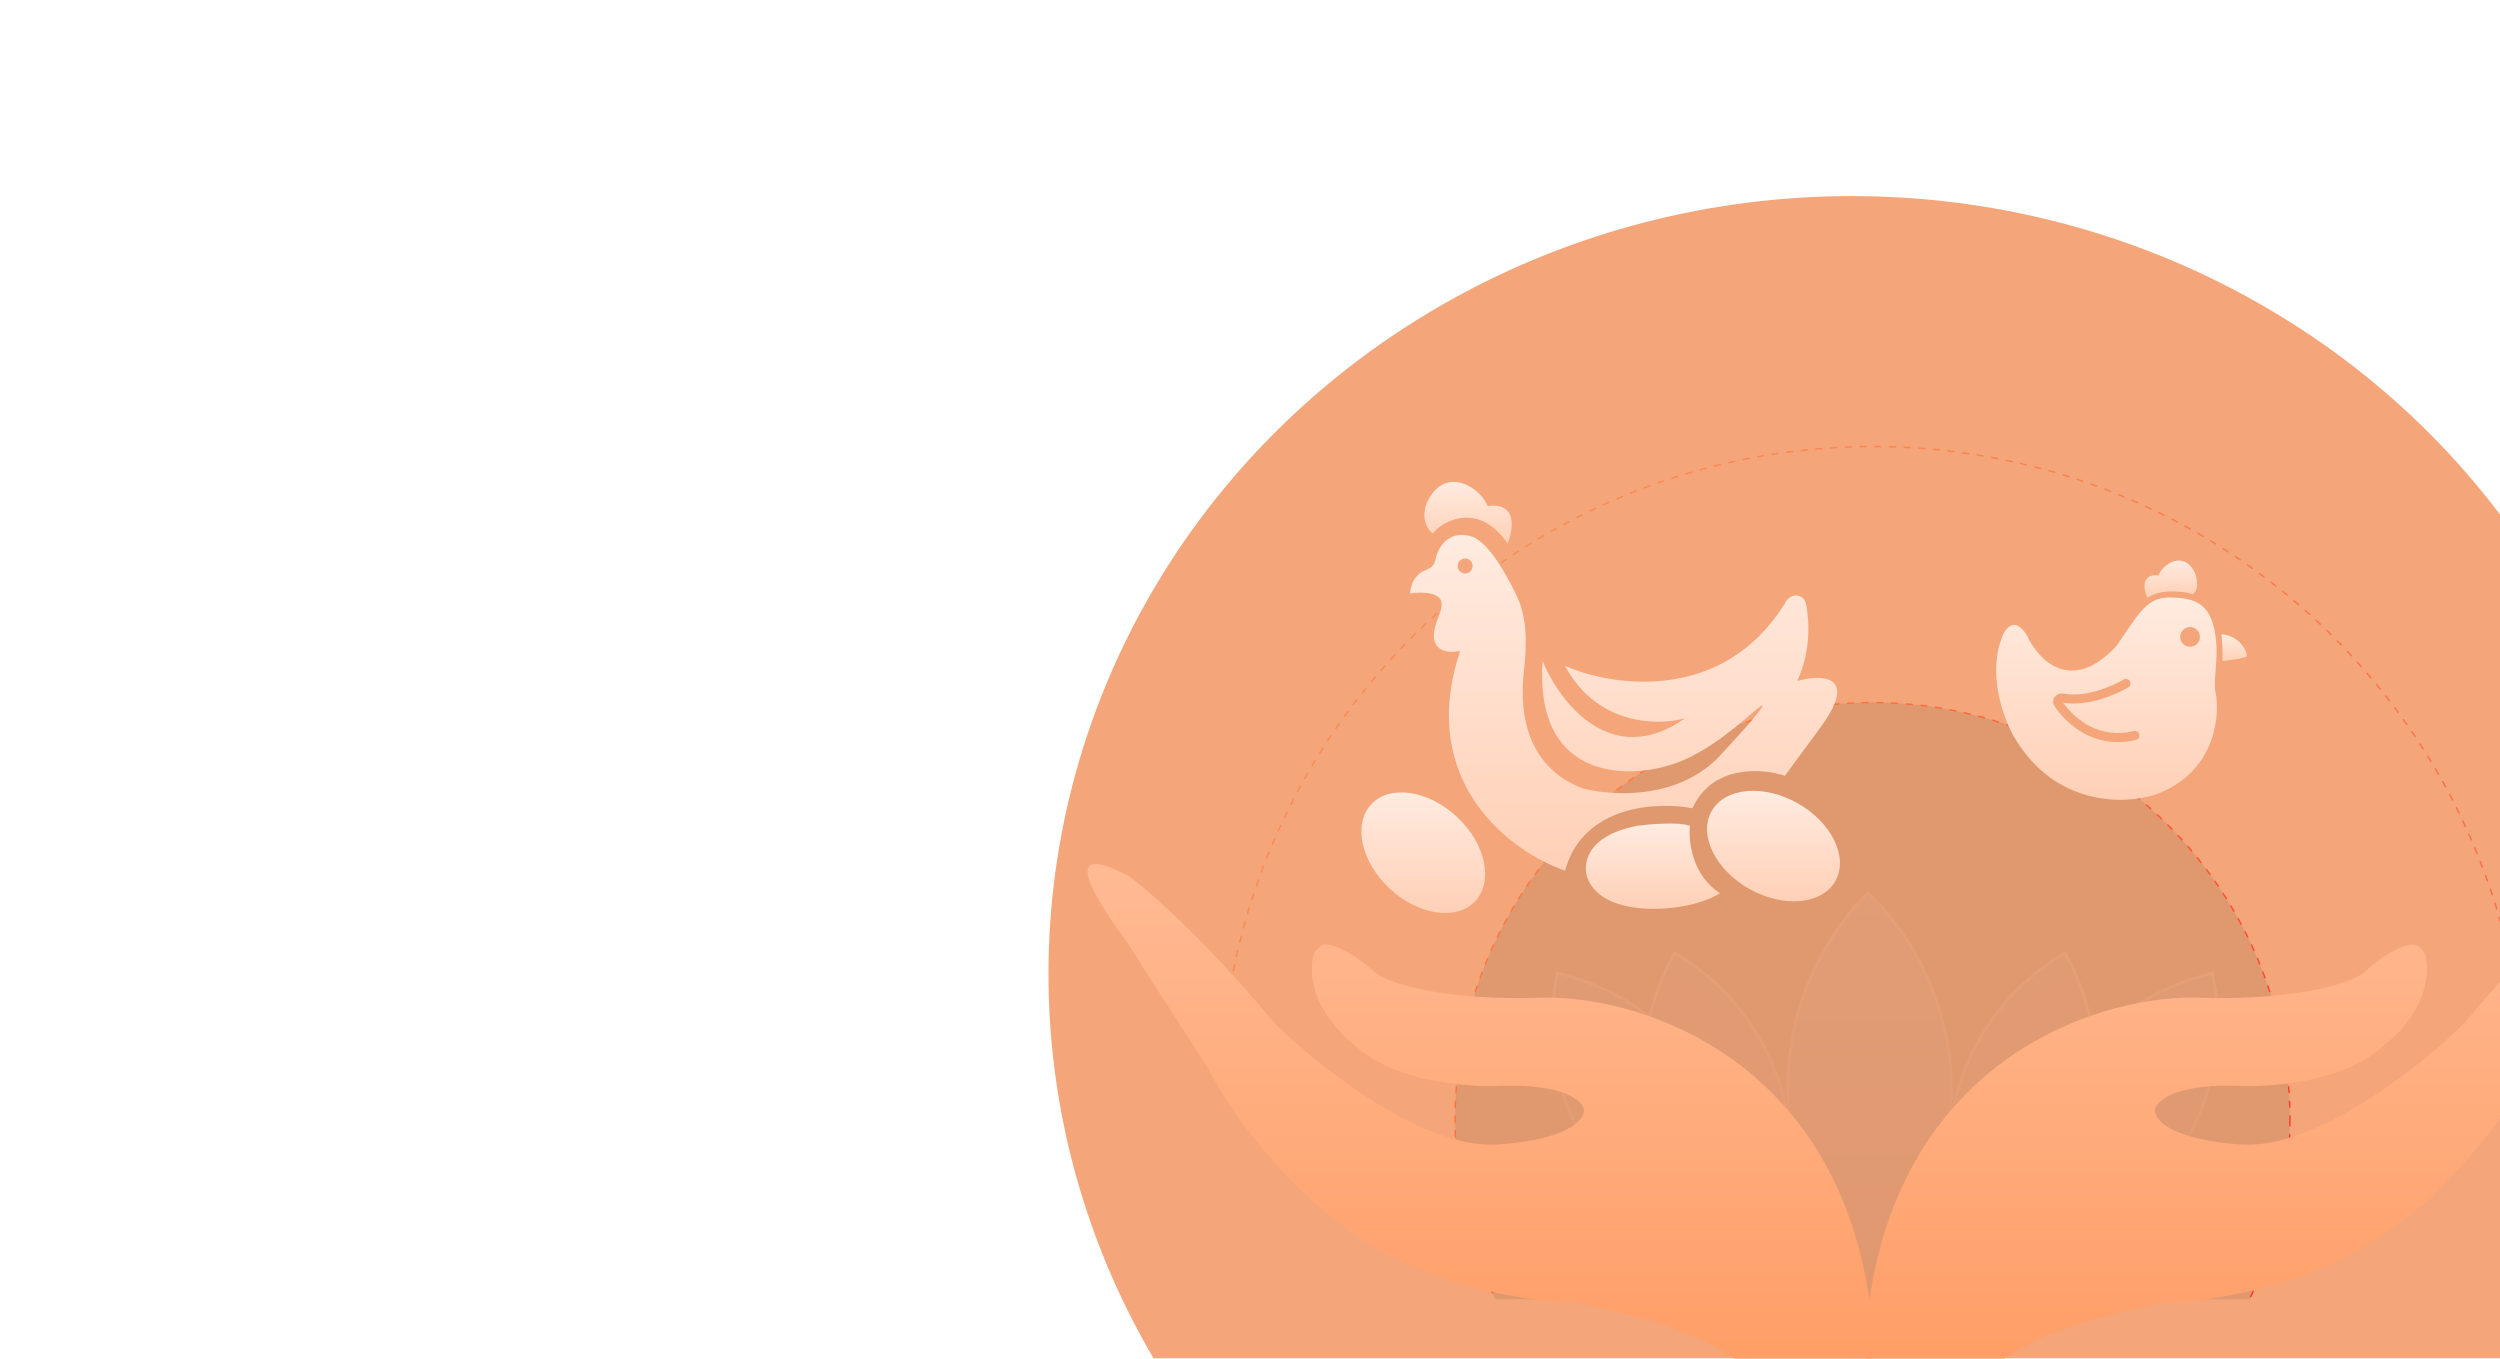 <svg width="887" height="482" viewBox="0 0 887 482" fill="none" xmlns="http://www.w3.org/2000/svg">
<g opacity="0.6" filter="url(#filter0_f_9494_9993)">
<ellipse cx="657" cy="345.499" rx="285" ry="275.927" fill="#EC691F"/>
</g>
<g clip-path="url(#clip0_9494_9993)">
<circle opacity="0.6" cx="664.473" cy="389.797" r="231.368" stroke="url(#paint0_linear_9494_9993)" stroke-width="0.522" stroke-linecap="round" stroke-dasharray="2.09 3.13"/>
</g>
<g clip-path="url(#clip1_9494_9993)">
<circle cx="664.371" cy="397.371" r="148.11" fill="#301F17" fill-opacity="0.1" stroke="url(#paint1_linear_9494_9993)" stroke-width="0.522" stroke-linecap="round" stroke-dasharray="2.09 3.13"/>
<g opacity="0.2">
<path d="M663.999 456.292C702.046 417.864 701.928 355.87 663.646 317.588L662.767 316.709C624.721 355.137 624.838 417.131 663.12 455.413L663.999 456.292Z" fill="url(#paint2_linear_9494_9993)"/>
<path d="M663.999 456.292C702.046 417.864 701.928 355.87 663.646 317.588L662.767 316.709C624.721 355.137 624.838 417.131 663.12 455.413L663.999 456.292Z" stroke="url(#paint3_linear_9494_9993)"/>
</g>
<g opacity="0.2">
<path d="M594.167 338.124C571.494 377.934 585.069 428.596 624.609 451.735C647.283 411.926 633.708 361.264 594.167 338.124Z" fill="url(#paint4_linear_9494_9993)"/>
<path d="M594.167 338.124C571.494 377.934 585.069 428.596 624.609 451.735C647.283 411.926 633.708 361.264 594.167 338.124Z" stroke="url(#paint5_linear_9494_9993)"/>
</g>
<g opacity="0.2">
<path d="M732.61 338.124C755.284 377.934 741.709 428.596 702.168 451.735C679.494 411.926 693.069 361.264 732.61 338.124Z" fill="url(#paint6_linear_9494_9993)"/>
<path d="M732.61 338.124C755.284 377.934 741.709 428.596 702.168 451.735C679.494 411.926 693.069 361.264 732.61 338.124Z" stroke="url(#paint7_linear_9494_9993)"/>
</g>
<g opacity="0.2">
<path d="M784.95 345.306C794.638 390.084 766.49 434.341 721.829 444.553C712.142 399.775 740.289 355.518 784.95 345.306Z" fill="url(#paint8_linear_9494_9993)"/>
<path d="M784.95 345.306C794.638 390.084 766.49 434.341 721.829 444.553C712.142 399.775 740.289 355.518 784.95 345.306Z" stroke="url(#paint9_linear_9494_9993)"/>
</g>
<g opacity="0.2">
<path d="M552.561 345.306C542.874 390.084 571.021 434.341 615.682 444.553C625.37 399.775 597.222 355.518 552.561 345.306Z" fill="url(#paint10_linear_9494_9993)"/>
<path d="M552.561 345.306C542.874 390.084 571.021 434.341 615.682 444.553C625.37 399.775 597.222 355.518 552.561 345.306Z" stroke="url(#paint11_linear_9494_9993)"/>
</g>
</g>
<path d="M452.08 362.88C428.631 334.654 408.911 317.16 401.338 311.423C400.926 311.112 400.453 310.818 399.995 310.579C367.715 293.71 400.729 334.983 401.837 337.2C402.73 338.986 420.073 365.857 428.633 379.069C442.924 406.311 465.478 426.892 474.968 433.777C502.143 455.693 541.219 461.835 558.317 462.232C558.958 462.247 559.59 462.311 560.219 462.434C605.393 471.305 630.968 485.434 630.017 507.731C629.942 509.496 630.08 511.3 630.821 512.903C640.646 534.169 664.215 531.038 664.215 549.335V468.389C654.39 376.389 583.083 353.761 548.657 353.948C510.696 355.287 492.274 348.551 487.808 345.016C481.297 339.048 475.968 336.348 472.244 335.314C469.101 334.442 466.314 336.723 465.782 339.942C463.467 353.96 474.218 366.029 480.55 370.695C494.395 384.093 521.675 385.954 533.584 385.21C553.431 384.813 560.342 389.678 561.764 392.986C562.079 393.719 562.026 394.553 561.737 395.296C558.941 402.483 542.075 405.334 533.584 405.865C506.788 409.438 468.083 378.697 452.08 362.88Z" fill="url(#paint12_linear_9494_9993)"/>
<path d="M874.475 362.88C897.924 334.654 917.643 317.16 925.217 311.423C925.629 311.112 926.102 310.818 926.56 310.579C958.84 293.71 925.826 334.983 924.718 337.2C923.824 338.986 906.481 365.857 897.921 379.069C883.63 406.311 861.077 426.892 851.587 433.777C824.412 455.693 785.335 461.835 768.238 462.232C767.597 462.247 766.965 462.311 766.336 462.434C721.161 471.305 695.587 485.434 696.537 507.731C696.613 509.496 696.474 511.3 695.734 512.903C685.909 534.169 662.34 531.038 662.34 549.335V468.389C672.165 376.389 743.472 353.761 777.898 353.948C815.859 355.287 834.281 348.551 838.747 345.016C845.257 339.048 850.587 336.348 854.31 335.314C857.454 334.442 860.241 336.723 860.773 339.942C863.087 353.96 852.337 366.029 846.004 370.695C832.16 384.093 804.88 385.954 792.97 385.21C773.124 384.813 766.213 389.678 764.79 392.986C764.475 393.719 764.529 394.553 764.818 395.296C767.614 402.483 784.479 405.334 792.97 405.865C819.766 409.438 858.472 378.697 874.475 362.88Z" fill="url(#paint13_linear_9494_9993)"/>
<path d="M534.892 192.832C525.674 179.361 514.507 183.674 510.076 187.514L508.304 189.284C504.05 185.739 505.349 180.127 506.531 177.764C512.936 164.953 525.438 173.039 527.802 179.539C538.437 178.121 536.96 187.81 534.892 192.832Z" fill="url(#paint14_linear_9494_9993)"/>
<path fill-rule="evenodd" clip-rule="evenodd" d="M509.248 198.706C509.969 194.803 513.326 188.098 521.601 190.167C527.232 191.574 533.432 201.6 538.095 211.303C542.178 219.801 541.609 229.556 540.601 238.93C538.991 253.883 542.25 272.403 561.483 279.68C571.232 282.339 594.452 283.934 609.341 269.045C614.659 263.432 625.294 251.851 625.294 250.433C625.294 249.908 623.813 251.174 621.291 253.332C615.307 258.452 603.462 268.586 591.616 271.704C575.663 276.43 544.466 275.603 547.302 234.48C553.211 248.956 571.586 273.299 597.82 254.865C588.366 257.523 566.623 257.523 555.279 236.253C572.118 243.639 611.291 249.547 633.27 214.096C635.049 210.184 640.105 210.314 640.858 214.545C642.18 221.97 642.146 231.794 637.702 241.571C646.269 239.207 659.859 239.266 645.678 258.41L633.27 275.249C625.294 272.59 607.569 271.172 600.479 286.77C588.071 284.407 561.66 285.529 555.279 308.927C536.372 302.428 502.457 277.73 518.056 230.935C513.325 231.987 505.928 231.027 509.846 220.317C509.959 220.008 510.08 219.69 510.202 219.368C511.283 216.523 512.514 213.285 510.108 211.656C508.44 210.527 505.443 209.869 500.328 210.551C500.328 208.264 501.508 203.88 505.898 202.246C507.312 201.72 508.611 200.773 509.089 199.342C509.158 199.134 509.208 198.921 509.248 198.706ZM519.827 203.46C521.295 203.46 522.486 202.27 522.486 200.801C522.486 199.333 521.295 198.143 519.827 198.143C518.358 198.143 517.168 199.333 517.168 200.801C517.168 202.27 518.358 203.46 519.827 203.46Z" fill="url(#paint15_linear_9494_9993)"/>
<path d="M516.858 289.754C527.057 299.233 530.005 312.642 523.442 319.703C516.879 326.764 503.291 324.803 493.091 315.324C482.892 305.844 479.944 292.435 486.507 285.374C493.07 278.313 506.658 280.274 516.858 289.754Z" fill="url(#paint16_linear_9494_9993)"/>
<path d="M610.23 316.902C600.304 310.521 599.004 298.29 599.595 292.972C595.341 291.554 585.413 292.382 580.981 292.972C562.547 296.517 561.483 306.857 563.256 311.584C568.906 326.65 600.185 323.696 610.23 316.902Z" fill="url(#paint17_linear_9494_9993)"/>
<path d="M620.645 315.386C608.524 308.534 602.543 296.176 607.288 287.784C612.032 279.392 625.704 278.145 637.826 284.998C649.947 291.85 655.927 304.209 651.183 312.6C646.439 320.992 632.766 322.239 620.645 315.386Z" fill="url(#paint18_linear_9494_9993)"/>
<path d="M761.838 212.143C766.309 209.198 772.047 209.709 775.877 210.261L778.118 210.849C780.606 208.681 779.277 204.188 778.542 202.795C774.558 195.245 767.214 200.226 765.89 204.13C759.534 203.423 760.541 209.178 761.838 212.143Z" fill="url(#paint19_linear_9494_9993)"/>
<path d="M788.49 234.561C788.744 232.27 788.384 227.244 788.172 225.018C795.488 225.654 797.715 232.334 797.079 232.97C796.57 233.479 791.141 234.243 788.49 234.561Z" fill="url(#paint20_linear_9494_9993)"/>
<path fill-rule="evenodd" clip-rule="evenodd" d="M719.141 225.335C714.306 217.955 710.976 223.532 709.916 227.243C705.335 240.476 711.189 255.66 714.688 261.599C729.193 286.283 754.026 285.456 764.63 281.957C785.243 274.577 787.639 255.343 786.261 246.648C785.601 243.746 785.843 240.861 786.116 237.604C786.37 234.577 786.651 231.227 786.261 227.243C784.988 214.265 779.263 212.229 770.356 211.975C762.699 211.756 759.744 216.145 754.013 224.656C753.077 226.045 752.068 227.545 750.951 229.152C734.664 246.711 722.958 233.923 719.141 225.335ZM780.537 225.972C780.537 227.904 778.971 229.471 777.038 229.471C775.106 229.471 773.539 227.904 773.539 225.972C773.539 224.039 775.106 222.473 777.038 222.473C778.971 222.473 780.537 224.039 780.537 225.972ZM755.105 243.87C755.865 243.417 756.114 242.434 755.661 241.675C755.209 240.915 754.226 240.666 753.466 241.119C751.389 242.356 747.948 243.992 744.043 245.116C740.123 246.245 735.878 246.818 732.125 246.081C730.915 245.843 729.785 246.353 729.118 247.158C728.425 247.995 728.127 249.322 728.927 250.509C733.439 257.194 743.383 265.999 757.843 262.5C758.703 262.292 759.231 261.427 759.023 260.568C758.815 259.708 757.95 259.18 757.09 259.388C744.889 262.34 736.291 255.332 731.995 249.312C736.307 250.045 740.912 249.35 744.929 248.193C749.114 246.988 752.806 245.239 755.105 243.87Z" fill="url(#paint21_linear_9494_9993)"/>
<defs>
<filter id="filter0_f_9494_9993" x="0.539" y="-301.888" width="1312.92" height="1294.77" filterUnits="userSpaceOnUse" color-interpolation-filters="sRGB">
<feFlood flood-opacity="0" result="BackgroundImageFix"/>
<feBlend mode="normal" in="SourceGraphic" in2="BackgroundImageFix" result="shape"/>
<feGaussianBlur stdDeviation="185.73" result="effect1_foregroundBlur_9494_9993"/>
</filter>
<linearGradient id="paint0_linear_9494_9993" x1="896.161" y1="621.426" x2="432.902" y2="158.109" gradientUnits="userSpaceOnUse">
<stop stop-color="#FF2525"/>
<stop offset="1" stop-color="#FF8743"/>
</linearGradient>
<linearGradient id="paint1_linear_9494_9993" x1="812.779" y1="545.742" x2="516.038" y2="248.962" gradientUnits="userSpaceOnUse">
<stop stop-color="#FF2525"/>
<stop offset="1" stop-color="#FF8743"/>
</linearGradient>
<linearGradient id="paint2_linear_9494_9993" x1="663" y1="316" x2="663" y2="463.5" gradientUnits="userSpaceOnUse">
<stop stop-color="white" stop-opacity="0.24"/>
<stop offset="1" stop-color="white" stop-opacity="0"/>
</linearGradient>
<linearGradient id="paint3_linear_9494_9993" x1="663.112" y1="316.006" x2="661.781" y2="468.159" gradientUnits="userSpaceOnUse">
<stop stop-color="#FFBA93"/>
<stop offset="1" stop-color="#FFBA93" stop-opacity="0"/>
</linearGradient>
<linearGradient id="paint4_linear_9494_9993" x1="630.431" y1="358.482" x2="588.345" y2="431.377" gradientUnits="userSpaceOnUse">
<stop stop-color="white" stop-opacity="0.14"/>
<stop offset="1" stop-color="white" stop-opacity="0"/>
</linearGradient>
<linearGradient id="paint5_linear_9494_9993" x1="594.266" y1="337.366" x2="627.518" y2="461.461" gradientUnits="userSpaceOnUse">
<stop stop-color="#FFBA93"/>
<stop offset="1" stop-color="#FFBA93" stop-opacity="0"/>
</linearGradient>
<linearGradient id="paint6_linear_9494_9993" x1="696.346" y1="358.482" x2="738.432" y2="431.377" gradientUnits="userSpaceOnUse">
<stop stop-color="white" stop-opacity="0.14"/>
<stop offset="1" stop-color="white" stop-opacity="0"/>
</linearGradient>
<linearGradient id="paint7_linear_9494_9993" x1="732.511" y1="337.366" x2="699.26" y2="461.461" gradientUnits="userSpaceOnUse">
<stop stop-color="#FFBA93"/>
<stop offset="1" stop-color="#FFBA93" stop-opacity="0"/>
</linearGradient>
<linearGradient id="paint8_linear_9494_9993" x1="744.249" y1="353.848" x2="762.53" y2="436.011" gradientUnits="userSpaceOnUse">
<stop stop-color="white" stop-opacity="0.14"/>
<stop offset="1" stop-color="white" stop-opacity="0"/>
</linearGradient>
<linearGradient id="paint9_linear_9494_9993" x1="785.083" y1="344.553" x2="716.137" y2="452.958" gradientUnits="userSpaceOnUse">
<stop stop-color="#FFBA93"/>
<stop offset="1" stop-color="#FFBA93" stop-opacity="0"/>
</linearGradient>
<linearGradient id="paint10_linear_9494_9993" x1="593.262" y1="353.848" x2="574.982" y2="436.011" gradientUnits="userSpaceOnUse">
<stop stop-color="white" stop-opacity="0.14"/>
<stop offset="1" stop-color="white" stop-opacity="0"/>
</linearGradient>
<linearGradient id="paint11_linear_9494_9993" x1="552.428" y1="344.553" x2="621.374" y2="452.958" gradientUnits="userSpaceOnUse">
<stop stop-color="#FFBA93"/>
<stop offset="1" stop-color="#FFBA93" stop-opacity="0"/>
</linearGradient>
<linearGradient id="paint12_linear_9494_9993" x1="525.045" y1="306.539" x2="525.045" y2="549.335" gradientUnits="userSpaceOnUse">
<stop stop-color="#FFBA93"/>
<stop offset="1" stop-color="#FF9356"/>
</linearGradient>
<linearGradient id="paint13_linear_9494_9993" x1="801.51" y1="306.539" x2="801.51" y2="549.335" gradientUnits="userSpaceOnUse">
<stop stop-color="#FFBA93"/>
<stop offset="1" stop-color="#FF9356"/>
</linearGradient>
<linearGradient id="paint14_linear_9494_9993" x1="520.868" y1="170.977" x2="520.868" y2="192.832" gradientUnits="userSpaceOnUse">
<stop stop-color="#FFEBE0"/>
<stop offset="1" stop-color="#FFD0B6"/>
</linearGradient>
<linearGradient id="paint15_linear_9494_9993" x1="576.083" y1="189.779" x2="576.083" y2="308.927" gradientUnits="userSpaceOnUse">
<stop stop-color="#FFEBE0"/>
<stop offset="1" stop-color="#FFD0B6"/>
</linearGradient>
<linearGradient id="paint16_linear_9494_9993" x1="504.975" y1="281.135" x2="504.975" y2="323.943" gradientUnits="userSpaceOnUse">
<stop stop-color="#FFEBE0"/>
<stop offset="1" stop-color="#FFD0B6"/>
</linearGradient>
<linearGradient id="paint17_linear_9494_9993" x1="586.439" y1="292.189" x2="586.439" y2="322.465" gradientUnits="userSpaceOnUse">
<stop stop-color="#FFEBE0"/>
<stop offset="1" stop-color="#FFD0B6"/>
</linearGradient>
<linearGradient id="paint18_linear_9494_9993" x1="629.235" y1="280.574" x2="629.235" y2="319.81" gradientUnits="userSpaceOnUse">
<stop stop-color="#FFEBE0"/>
<stop offset="1" stop-color="#FFD0B6"/>
</linearGradient>
<linearGradient id="paint19_linear_9494_9993" x1="770.028" y1="198.935" x2="770.313" y2="211.958" gradientUnits="userSpaceOnUse">
<stop stop-color="#FFEBE0"/>
<stop offset="1" stop-color="#FFD0B6"/>
</linearGradient>
<linearGradient id="paint20_linear_9494_9993" x1="792.677" y1="225.018" x2="792.677" y2="234.561" gradientUnits="userSpaceOnUse">
<stop stop-color="#FFEBE0"/>
<stop offset="1" stop-color="#FFD0B6"/>
</linearGradient>
<linearGradient id="paint21_linear_9494_9993" x1="747.406" y1="211.967" x2="747.406" y2="283.77" gradientUnits="userSpaceOnUse">
<stop stop-color="#FFEBE0"/>
<stop offset="1" stop-color="#FFD0B6"/>
</linearGradient>
<clipPath id="clip0_9494_9993">
<rect width="463.258" height="225.225" fill="white" transform="translate(432.844 158.168)"/>
</clipPath>
<clipPath id="clip1_9494_9993">
<rect width="297" height="220" fill="white" transform="translate(516 241)"/>
</clipPath>
</defs>
</svg>
